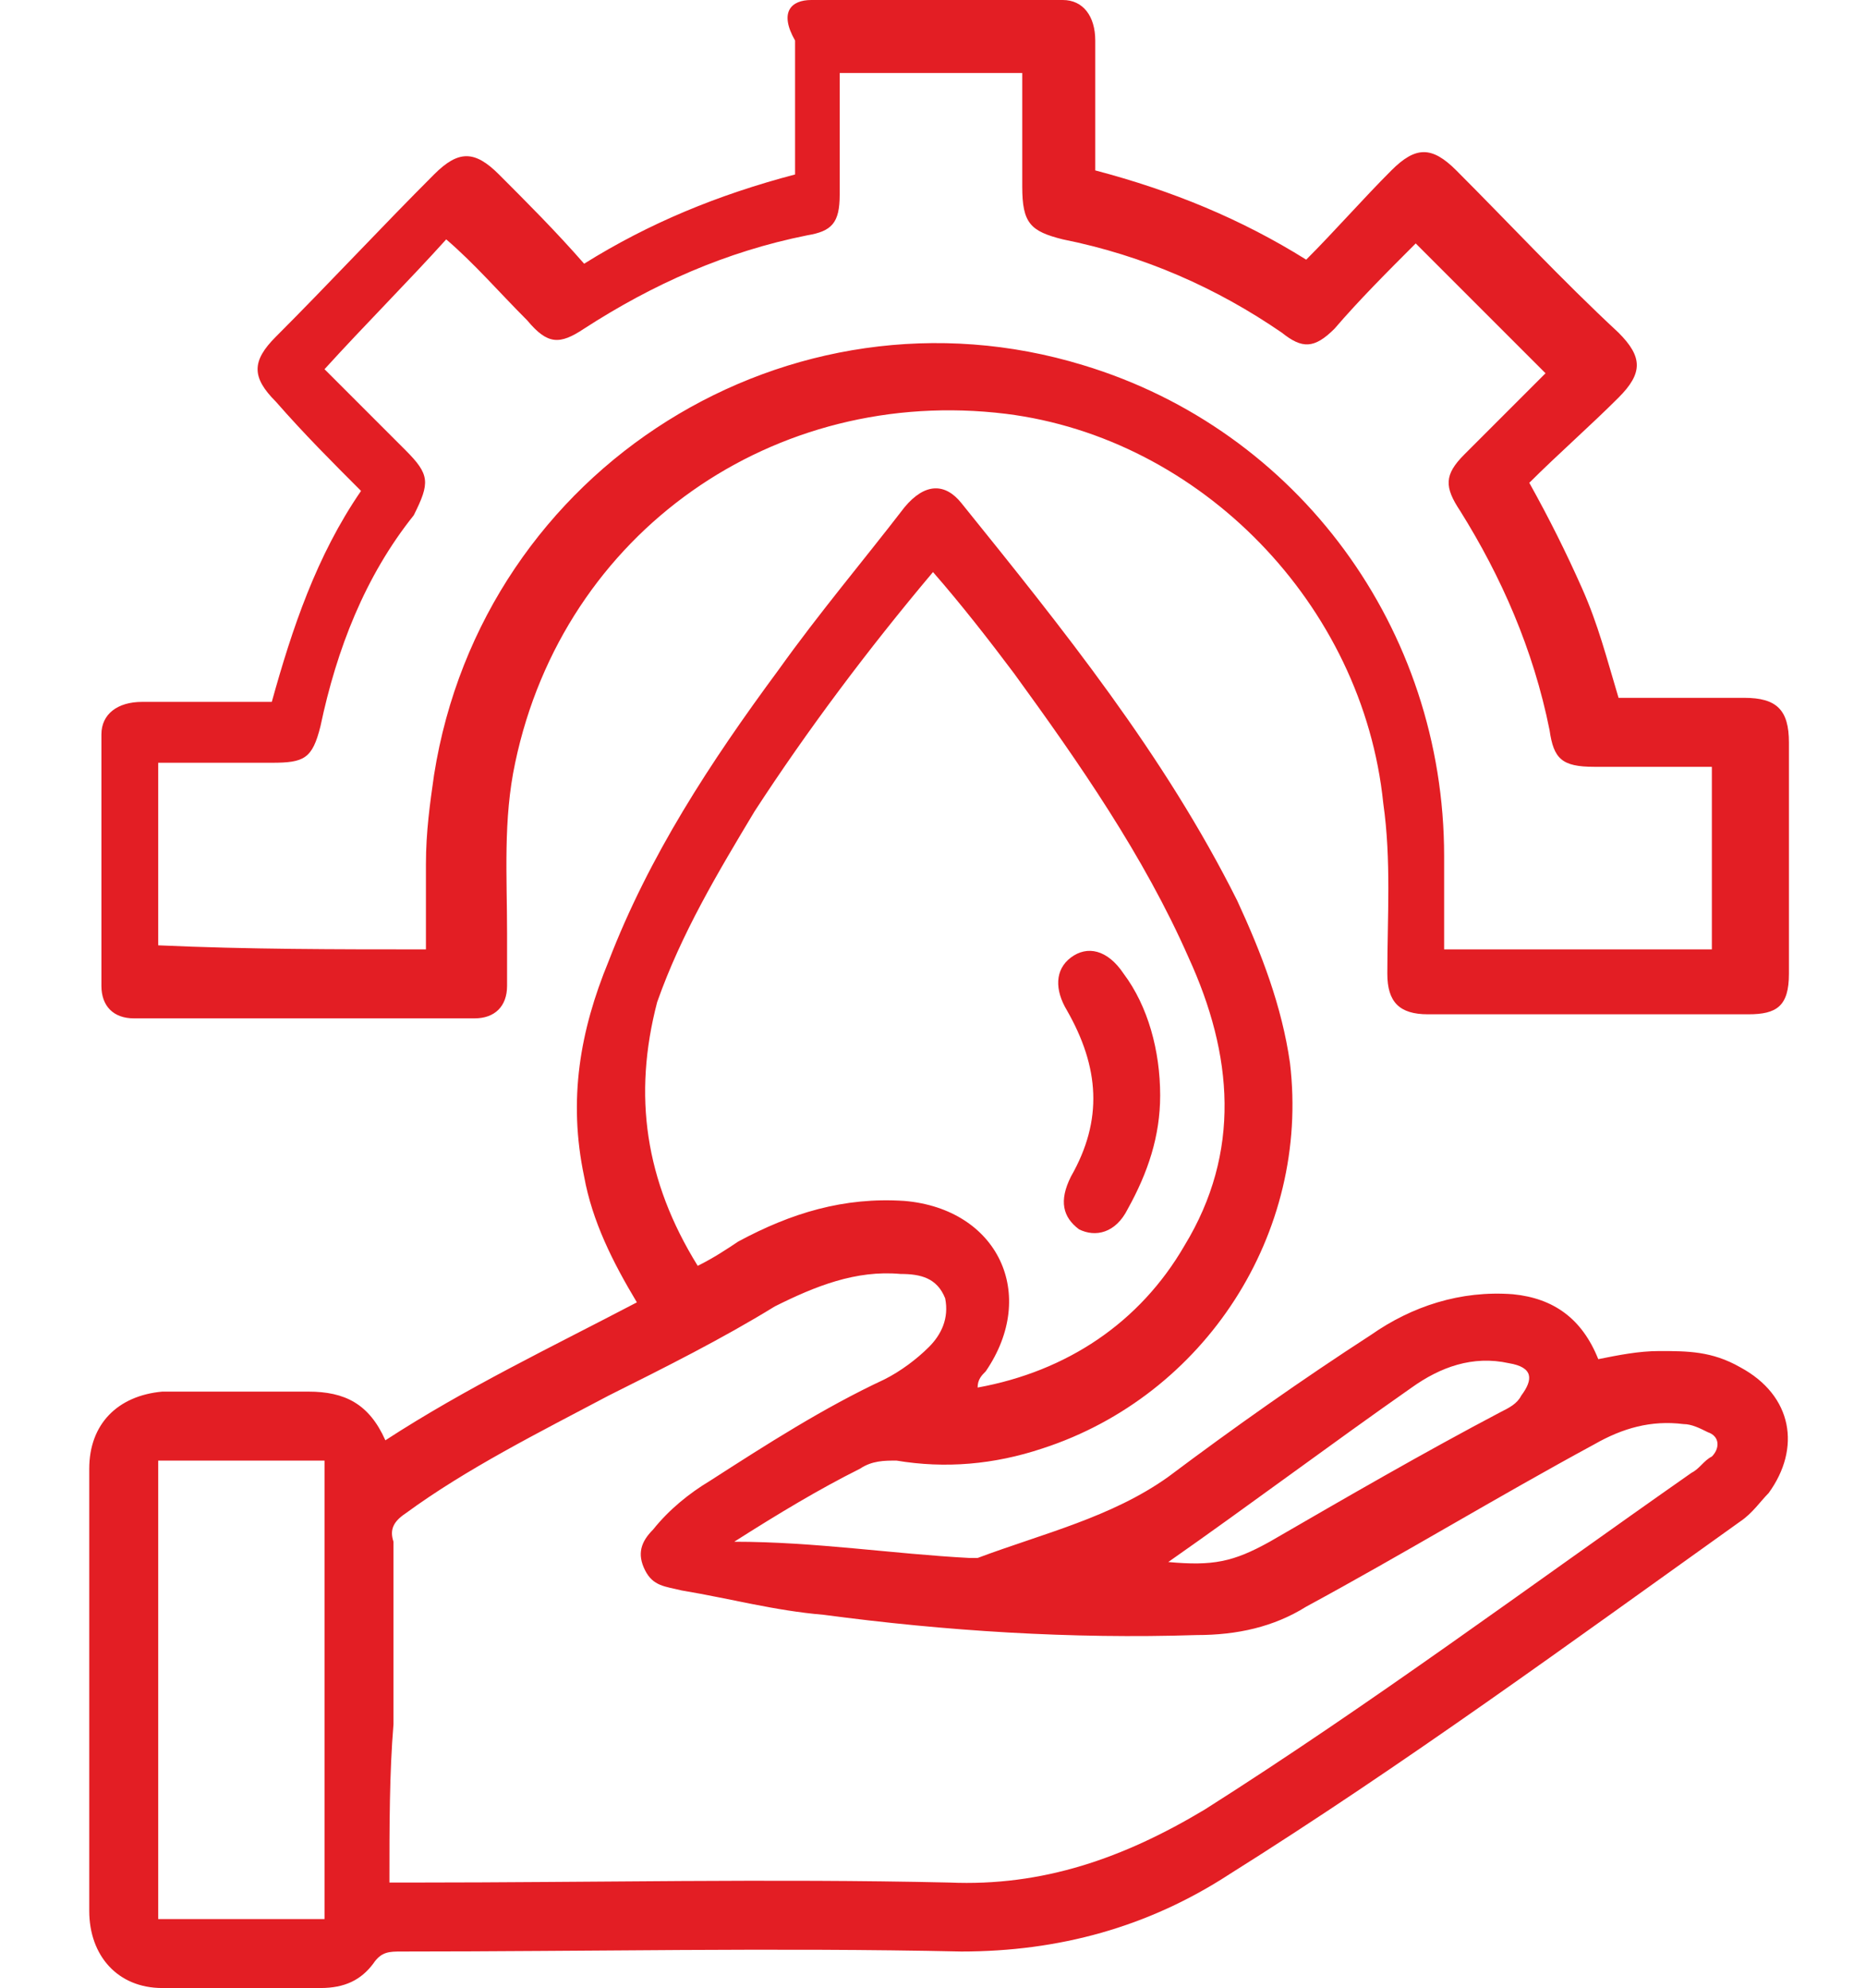 <?xml version="1.0" encoding="utf-8"?>
<!-- Generator: Adobe Illustrator 26.0.3, SVG Export Plug-In . SVG Version: 6.00 Build 0)  -->
<svg version="1.1" id="Layer_1" xmlns="http://www.w3.org/2000/svg" xmlns:xlink="http://www.w3.org/1999/xlink" x="0px" y="0px"
	 viewBox="0 0 46 49" style="enable-background:new 0 0 46 49;" xml:space="preserve">
<style type="text/css">
	.st0{clip-path:url(#SVGID_00000132807522434757451900000001181224367013695121_);fill:#E31E24;}
</style>
<g>
	<defs>
		<rect id="SVGID_1_" x="0" width="46" height="49"/>
	</defs>
	<clipPath id="SVGID_00000163035682616657826190000003596397873863818427_">
		<use xlink:href="#SVGID_1_"  style="overflow:visible;"/>
	</clipPath>
	<path style="clip-path:url(#SVGID_00000163035682616657826190000003596397873863818427_);fill:#E31E24;" d="M18.1,38
		c2,0,3.9,0.3,5.8,0.4c0.1,0,0.1,0,0.2,0c1.6-0.6,3.3-1,4.7-2c1.6-1.2,3.3-2.4,5-3.5c1-0.7,2.2-1.1,3.5-1c1,0.1,1.7,0.6,2.1,1.6
		c0.5-0.1,1-0.2,1.5-0.2c0.7,0,1.3,0,2,0.4c1.3,0.7,1.5,2,0.7,3.1c-0.2,0.2-0.4,0.5-0.7,0.7c-4.2,3-8.3,6-12.6,8.7
		c-2,1.3-4.2,1.9-6.6,1.9c-4.6-0.1-9.2,0-13.8,0c-0.3,0-0.5,0-0.7,0.3c-0.3,0.4-0.7,0.6-1.3,0.6c-1.3,0-2.6,0.1-3.9,0
		c-1.1,0-1.8-0.8-1.8-1.9c0-3.6,0-7.3,0-10.9c0-1.1,0.7-1.8,1.8-1.9c1.2,0,2.4,0,3.6,0c0.9,0,1.5,0.3,1.9,1.2c2-1.3,4.1-2.3,6.2-3.4
		c-0.6-1-1.1-2-1.3-3.1c-0.4-1.9-0.1-3.6,0.6-5.3c1-2.6,2.5-4.9,4.2-7.2c1-1.4,2.1-2.7,3.1-4c0.5-0.6,1-0.6,1.4-0.1
		c2.5,3.1,5,6.2,6.8,9.8c0.6,1.3,1.1,2.6,1.3,4c0.5,4.2-2.1,8.2-6.1,9.5c-1.2,0.4-2.4,0.5-3.6,0.3c-0.3,0-0.6,0-0.9,0.2
		C20.2,36.7,19.2,37.3,18.1,38z M9.6,46.4c0.3,0,0.4,0,0.6,0c4.4,0,8.8-0.1,13.2,0c2.3,0.1,4.3-0.6,6.3-1.8c4.1-2.6,8-5.5,12-8.3
		c0.2-0.1,0.3-0.3,0.5-0.4c0.2-0.2,0.2-0.5-0.1-0.6c-0.2-0.1-0.4-0.2-0.6-0.2c-0.8-0.1-1.5,0.1-2.2,0.5c-2.4,1.3-4.7,2.7-7.1,4
		c-0.8,0.5-1.7,0.7-2.7,0.7c-3.1,0.1-6.2-0.1-9.2-0.5c-1.2-0.1-2.3-0.4-3.5-0.6c-0.4-0.1-0.7-0.1-0.9-0.5c-0.2-0.4-0.1-0.7,0.2-1
		c0.4-0.5,0.9-0.9,1.4-1.2c1.4-0.9,2.8-1.8,4.3-2.5c0.4-0.2,0.8-0.5,1.1-0.8c0.3-0.3,0.5-0.7,0.4-1.2c-0.2-0.5-0.6-0.6-1.1-0.6
		c-1.1-0.1-2.1,0.3-3.1,0.8c-1.3,0.8-2.7,1.5-4.1,2.2c-1.7,0.9-3.5,1.8-5,2.9c-0.3,0.2-0.4,0.4-0.3,0.7c0,1.5,0,3,0,4.5
		C9.6,43.7,9.6,45,9.6,46.4z M17.2,31.2c0.4-0.2,0.7-0.4,1-0.6c1.3-0.7,2.6-1.1,4.1-1c2.3,0.2,3.3,2.3,2,4.2
		c-0.1,0.1-0.2,0.2-0.2,0.4c2.2-0.4,4-1.6,5.1-3.5c1.4-2.3,1.2-4.7,0.1-7.1c-1.1-2.5-2.7-4.8-4.3-7c-0.6-0.8-1.3-1.7-2-2.5
		c-1.6,1.9-3.1,3.9-4.4,5.9c-0.9,1.5-1.8,3-2.4,4.7C15.6,27,15.9,29.1,17.2,31.2z M3.9,47.3c1.4,0,2.7,0,4.1,0c0-3.8,0-7.6,0-11.3
		c-1.4,0-2.7,0-4.1,0C3.9,39.8,3.9,43.5,3.9,47.3z M28.8,38.5c1.1,0.1,1.6,0,2.5-0.5c1.9-1.1,3.8-2.2,5.7-3.2
		c0.2-0.1,0.4-0.2,0.5-0.4c0.3-0.4,0.3-0.7-0.3-0.8c-0.9-0.2-1.7,0.1-2.4,0.6C32.8,35.6,30.8,37.1,28.8,38.5z"/>
	<path style="clip-path:url(#SVGID_00000163035682616657826190000003596397873863818427_);fill:#E31E24;" d="M37.7,11.9
		c0.5,0.9,0.9,1.7,1.3,2.6c0.4,0.9,0.6,1.7,0.9,2.7c1,0,2,0,3.1,0c0.8,0,1.1,0.3,1.1,1.1c0,1.9,0,3.8,0,5.7c0,0.8-0.3,1-1,1
		c-2.6,0-5.3,0-7.9,0c-0.7,0-1-0.3-1-1c0-1.4,0.1-2.8-0.1-4.2c-0.5-4.9-4.5-9-9.3-9.6c-5.7-0.7-10.9,2.9-12.1,8.6
		c-0.3,1.4-0.2,2.8-0.2,4.2c0,0.4,0,0.8,0,1.3c0,0.5-0.3,0.8-0.8,0.8c-2.8,0-5.6,0-8.4,0c-0.5,0-0.8-0.3-0.8-0.8c0-2.1,0-4.1,0-6.2
		c0-0.5,0.4-0.8,1-0.8c1,0,2.1,0,3.2,0c0.5-1.8,1.1-3.6,2.2-5.2c-0.7-0.7-1.4-1.4-2.1-2.2c-0.6-0.6-0.6-1,0-1.6
		c1.3-1.3,2.6-2.7,3.9-4c0.6-0.6,1-0.6,1.6,0c0.7,0.7,1.4,1.4,2.1,2.2c1.6-1,3.3-1.7,5.2-2.2c0-0.5,0-1,0-1.5c0-0.6,0-1.2,0-1.8
		C19.2,0.3,19.5,0,20,0c2.1,0,4.1,0,6.2,0C26.7,0,27,0.4,27,1c0,0.9,0,1.8,0,2.7c0,0.2,0,0.3,0,0.5c1.9,0.5,3.6,1.2,5.2,2.2
		c0.7-0.7,1.4-1.5,2.1-2.2c0.6-0.6,1-0.6,1.6,0c1.3,1.3,2.6,2.7,4,4c0.6,0.6,0.6,1,0,1.6C39.2,10.5,38.4,11.2,37.7,11.9z M10.5,23.4
		c0-0.7,0-1.4,0-2.1c0-0.8,0.1-1.5,0.2-2.2c1.2-7.6,8.8-12.3,16-10.1c5.3,1.6,8.9,6.5,8.9,12.1c0,0.8,0,1.5,0,2.3c2.2,0,4.4,0,6.6,0
		c0-1.5,0-3,0-4.5c-1,0-1.9,0-2.9,0c-0.8,0-1-0.2-1.1-0.9c-0.4-2-1.2-3.8-2.2-5.4c-0.4-0.6-0.4-0.9,0.1-1.4c0.7-0.7,1.4-1.4,2-2
		c-1.1-1.1-2.1-2.1-3.2-3.2c-0.7,0.7-1.4,1.4-2,2.1c-0.5,0.5-0.8,0.5-1.3,0.1c-1.6-1.1-3.4-1.9-5.4-2.3c-0.8-0.2-1-0.4-1-1.3
		c0-0.9,0-1.8,0-2.8c-1.5,0-3,0-4.5,0c0,1,0,2,0,3c0,0.7-0.2,0.9-0.8,1c-2,0.4-3.8,1.2-5.5,2.3c-0.6,0.4-0.9,0.4-1.4-0.2
		c-0.7-0.7-1.3-1.4-2-2C10.1,6.9,9,8,8,9.1c0.6,0.6,1.3,1.3,2,2c0.6,0.6,0.6,0.8,0.2,1.6C9,14.2,8.3,16,7.9,17.9
		c-0.2,0.8-0.4,0.9-1.2,0.9c-0.9,0-1.9,0-2.8,0c0,1.5,0,3,0,4.5C6.1,23.4,8.3,23.4,10.5,23.4z"/>
	<path style="clip-path:url(#SVGID_00000163035682616657826190000003596397873863818427_);fill:#E31E24;" d="M28.6,27
		c0,1-0.3,1.9-0.8,2.8c-0.3,0.6-0.8,0.7-1.2,0.5c-0.4-0.3-0.5-0.7-0.2-1.3c0.8-1.4,0.7-2.7-0.1-4.1c-0.3-0.5-0.3-1,0.1-1.3
		c0.4-0.3,0.9-0.2,1.3,0.4C28.3,24.8,28.6,25.9,28.6,27z"/>
</g>
</svg>
